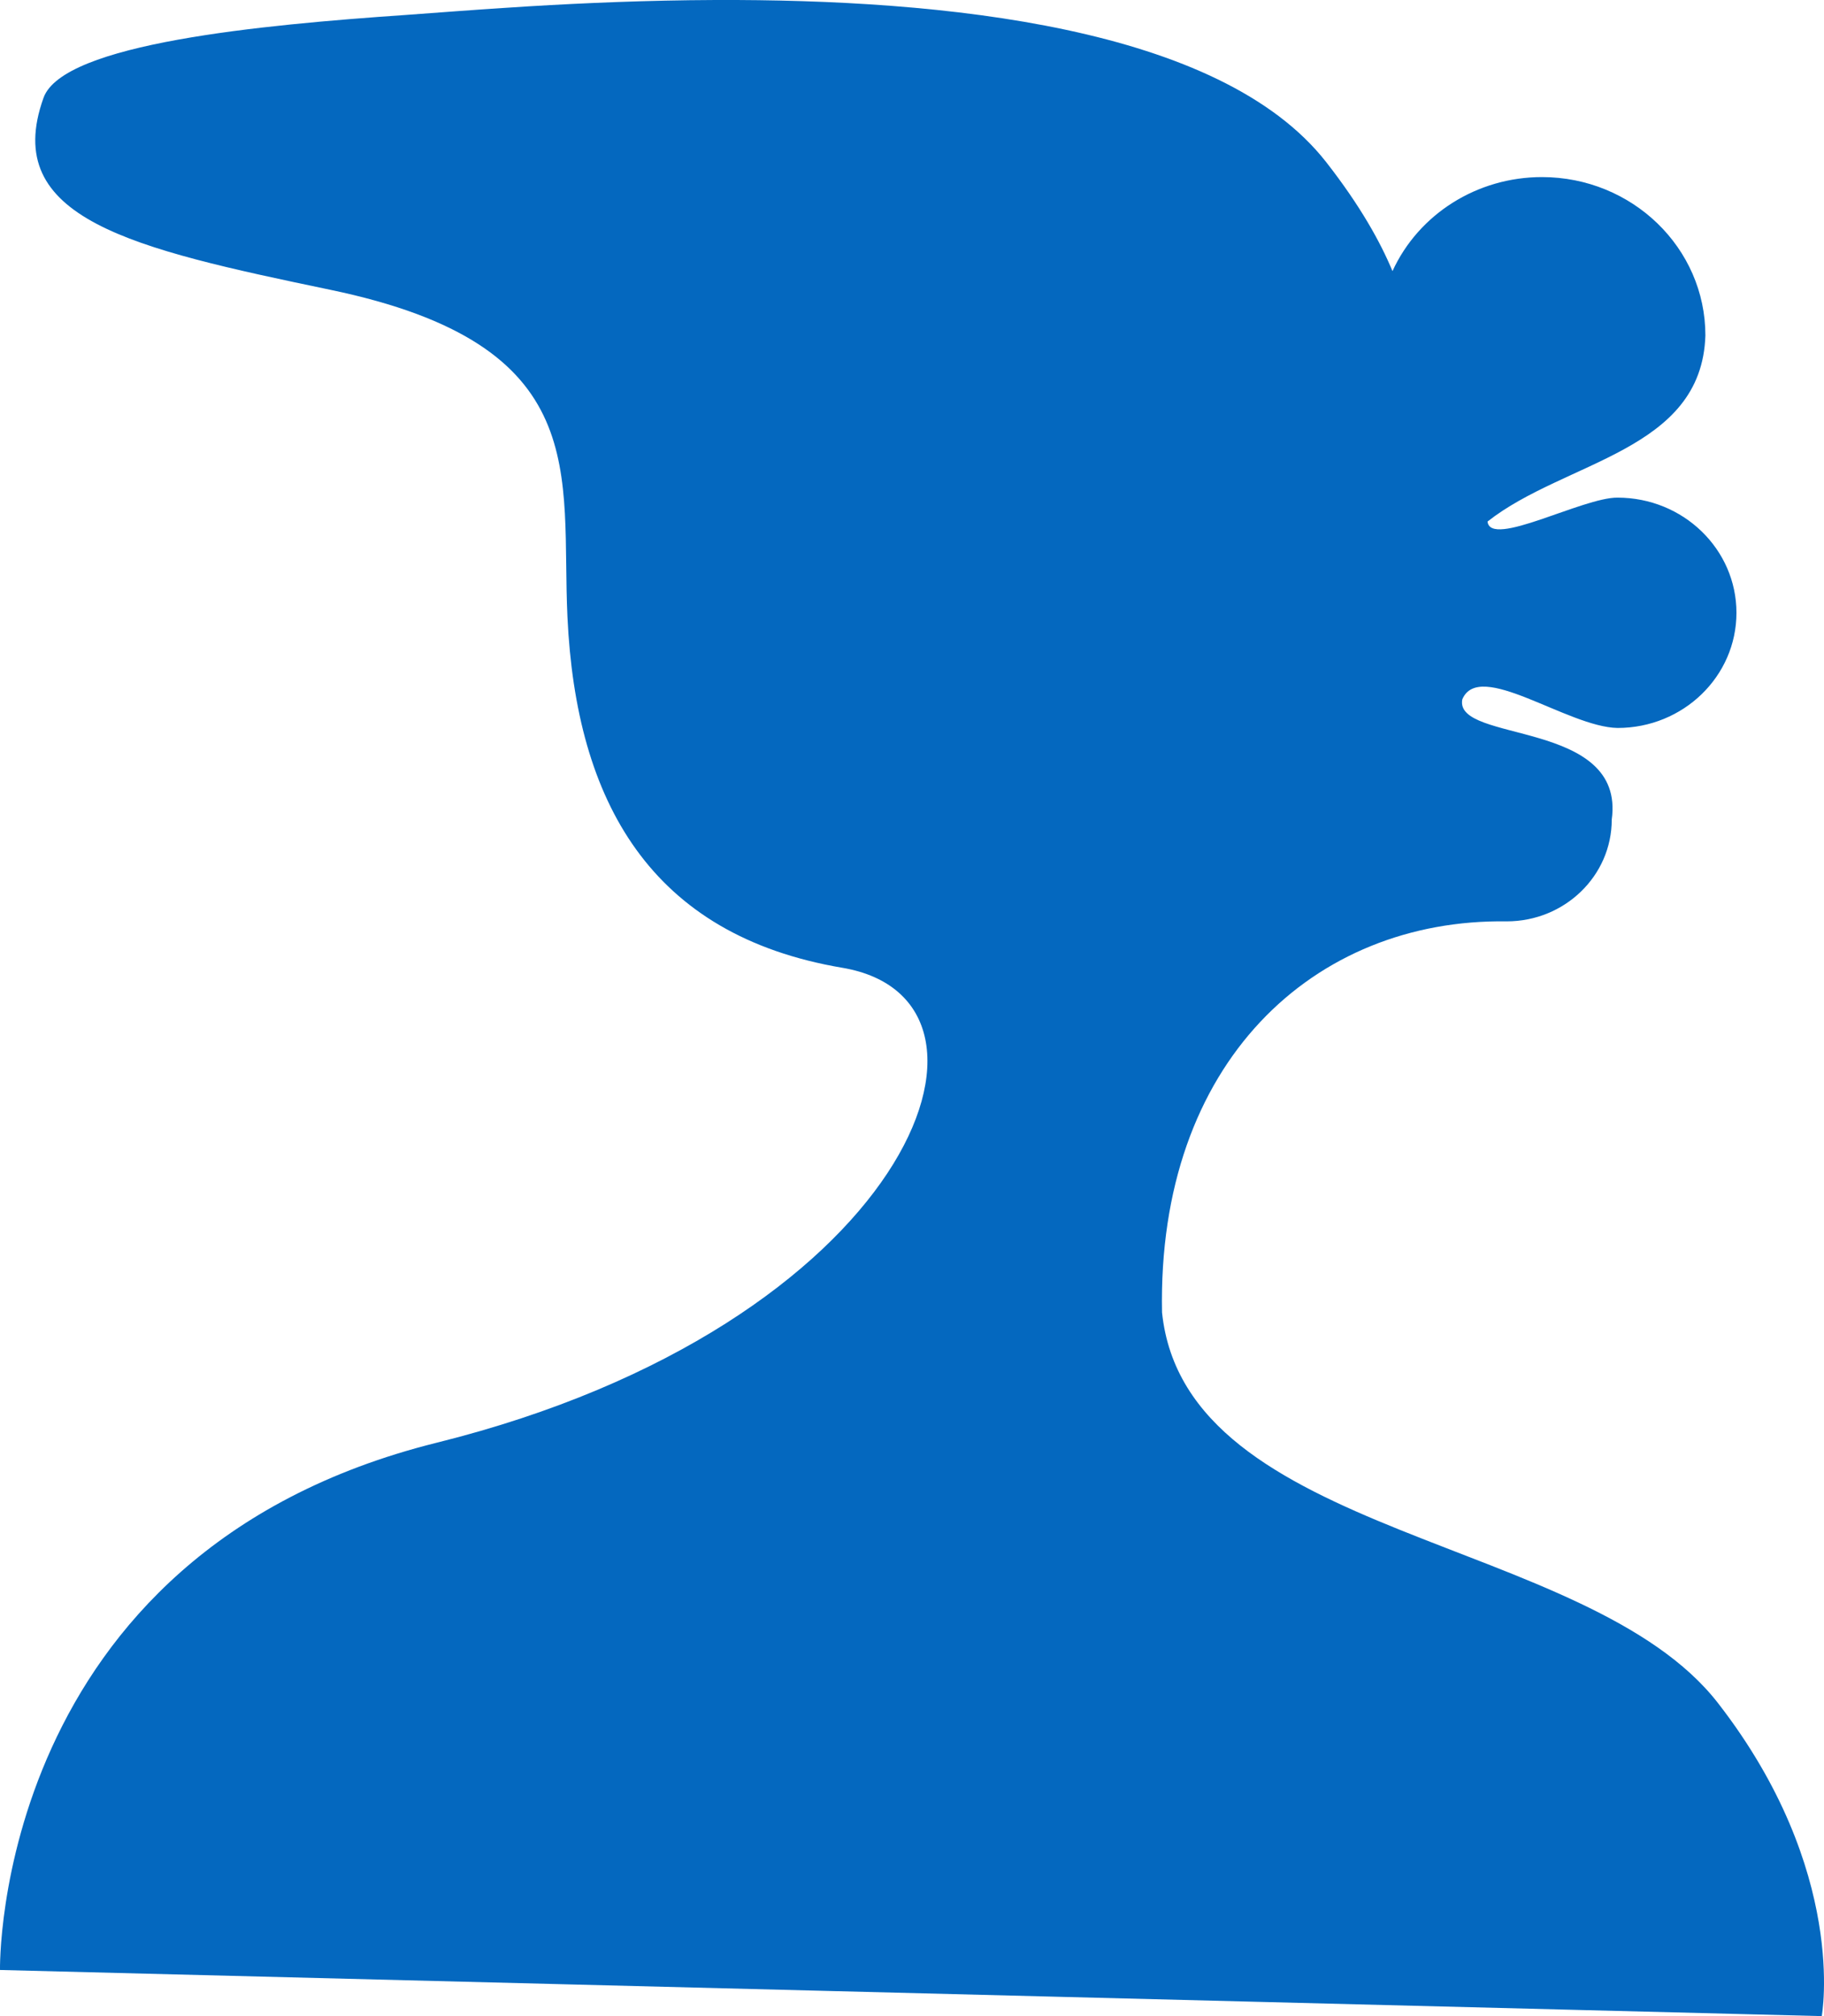 <svg width="38" xmlns="http://www.w3.org/2000/svg" height="42" id="screenshot-b884e6d4-9886-8029-8005-eab4e6fc940d" viewBox="537 1031 38 42" style="-webkit-print-color-adjust::exact" xmlns:xlink="http://www.w3.org/1999/xlink" fill="none" version="1.1">

    <g id="shape-b884e6d4-9886-8029-8005-eab4e6fc940d">
      <defs></defs>
      <g class="fills" id="fills-b884e6d4-9886-8029-8005-eab4e6fc940d">
      
        <path d="M551.903,1031.000C549.054,1031.011,546.573,1031.235,545.448,1031.312C542.448,1031.518,538.314,1031.905,537.907,1033.037C537.000,1035.563,539.765,1036.178,543.881,1037.037C549.409,1038.189,548.682,1040.873,548.822,1043.856C549.002,1047.699,550.549,1050.485,554.549,1051.161C558.503,1051.829,555.907,1058.615,546.105,1061.053C536.837,1063.357,537.000,1072.039,537.000,1072.039L574.953,1073.000C574.953,1073.000,575.511,1069.979,572.790,1066.477C570.069,1062.975,561.698,1063.071,561.209,1058.340C561.107,1053.123,564.375,1050.135,568.390,1050.194C569.598,1050.194,570.578,1049.245,570.578,1048.075C570.867,1045.975,567.293,1046.488,567.464,1045.571C567.815,1044.729,569.657,1046.147,570.699,1046.165C572.067,1046.165,573.176,1045.091,573.176,1043.766C573.176,1042.441,572.067,1041.367,570.699,1041.367C569.976,1041.359,568.050,1042.424,567.990,1041.865C569.605,1040.592,572.454,1040.408,572.529,1037.988C572.529,1036.166,571.004,1034.689,569.123,1034.689C567.776,1034.689,566.556,1035.457,566.010,1036.648C565.760,1036.046,565.340,1035.287,564.628,1034.376C562.419,1031.554,556.651,1030.982,551.903,1031.000ZZZ" style="fill:#0468bf;fill-opacity:1"></path>
        
        
      </g>
    </g>
    
  </svg>

  
